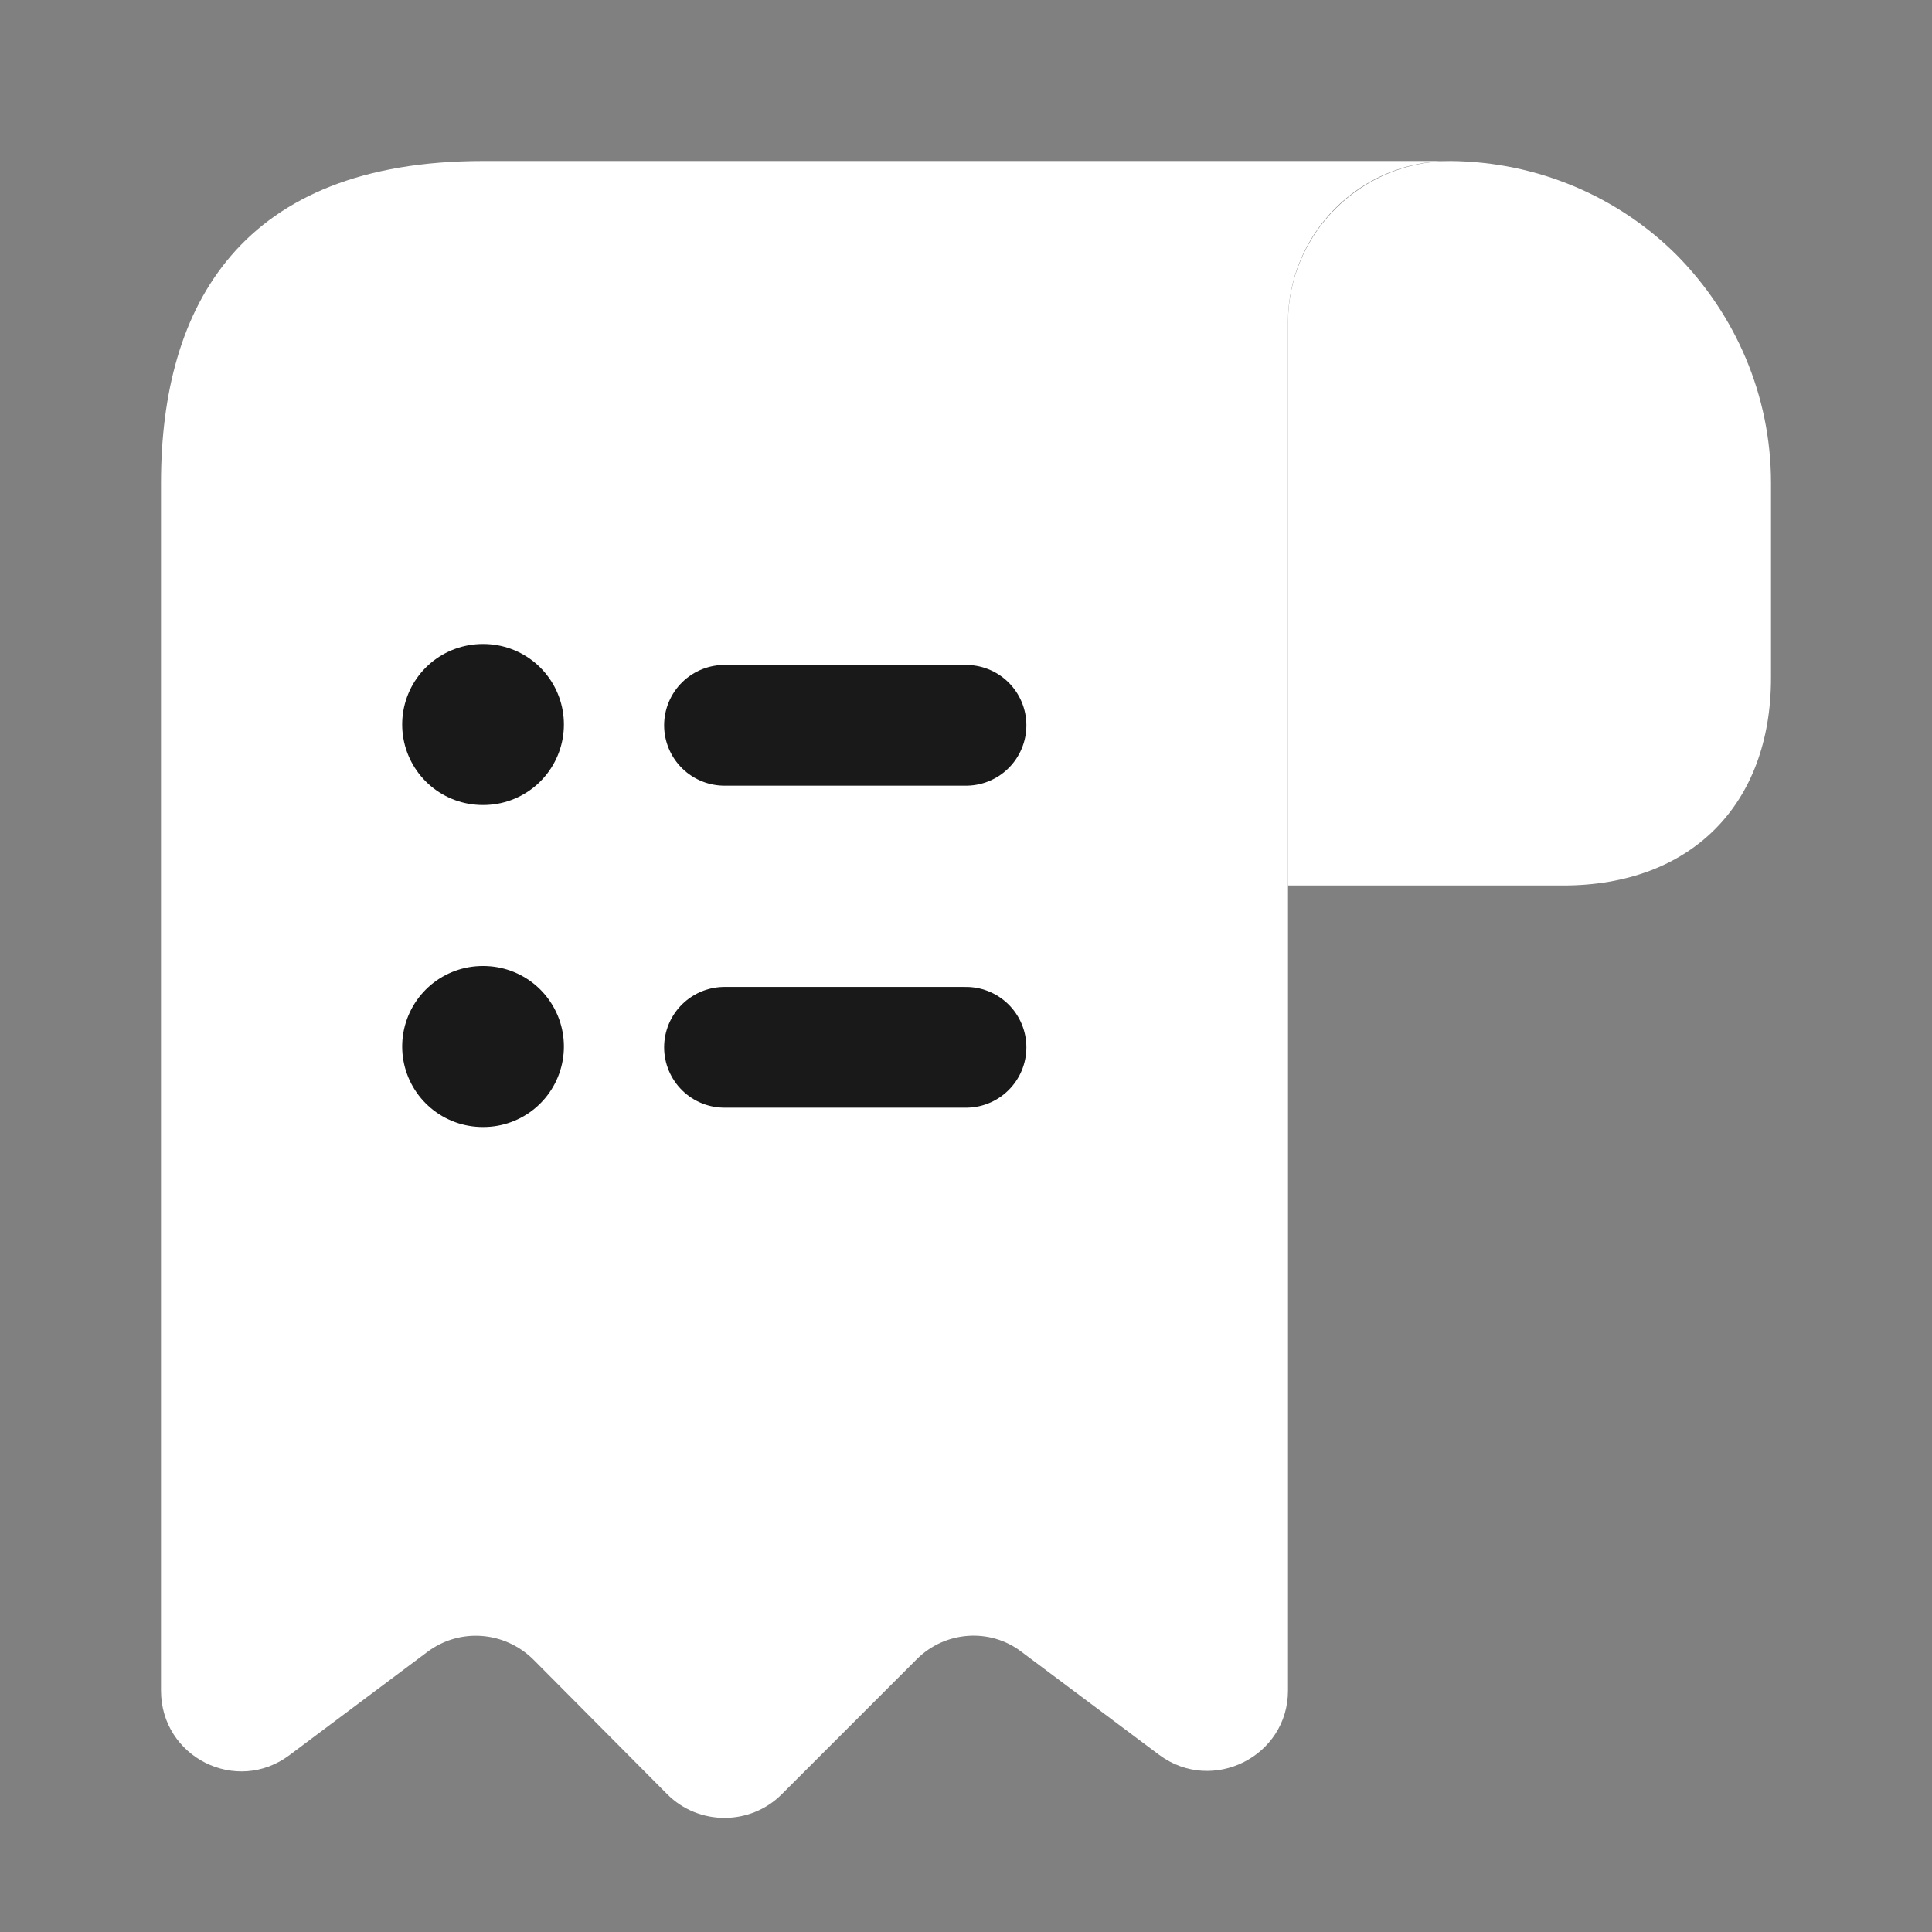 <svg width="24" height="24" viewBox="0 0 24 24" fill="none" xmlns="http://www.w3.org/2000/svg">
<rect x="0" y="0" width="24" height="24" fill="#808080" stroke="none"/>
<path d="M22 6V8.42C22 10 21 11 19.42 11H16V4.01C16 2.9 16.91 2 18.02 2C19.11 2.01 20.11 2.45 20.83 3.17C21.55 3.9 22 4.9 22 6Z" fill="white"/>
<path d="M2 7V21C2 21.83 2.94 22.3 3.6 21.8L5.31 20.52C5.71 20.22 6.27 20.26 6.63 20.62L8.29 22.29C8.68 22.68 9.32 22.68 9.71 22.29L11.39 20.61C11.74 20.26 12.3 20.22 12.69 20.52L14.4 21.8C15.06 22.29 16 21.82 16 21V4C16 2.9 16.9 2 18 2H7H6C3 2 2 3.79 2 6V7Z" fill="white"/>
<path d="M9 13.01H12" stroke="#1A191A" stroke-width="1.5" stroke-linecap="round" stroke-linejoin="round"/>
<path d="M9 9.01H12" stroke="#1A191A" stroke-width="1.5" stroke-linecap="round" stroke-linejoin="round"/>
<path d="M5.996 13H6.005" stroke="#1A191A" stroke-width="2" stroke-linecap="round" stroke-linejoin="round"/>
<path d="M5.996 9H6.005" stroke="#1A191A" stroke-width="2" stroke-linecap="round" stroke-linejoin="round"/>
</svg>

